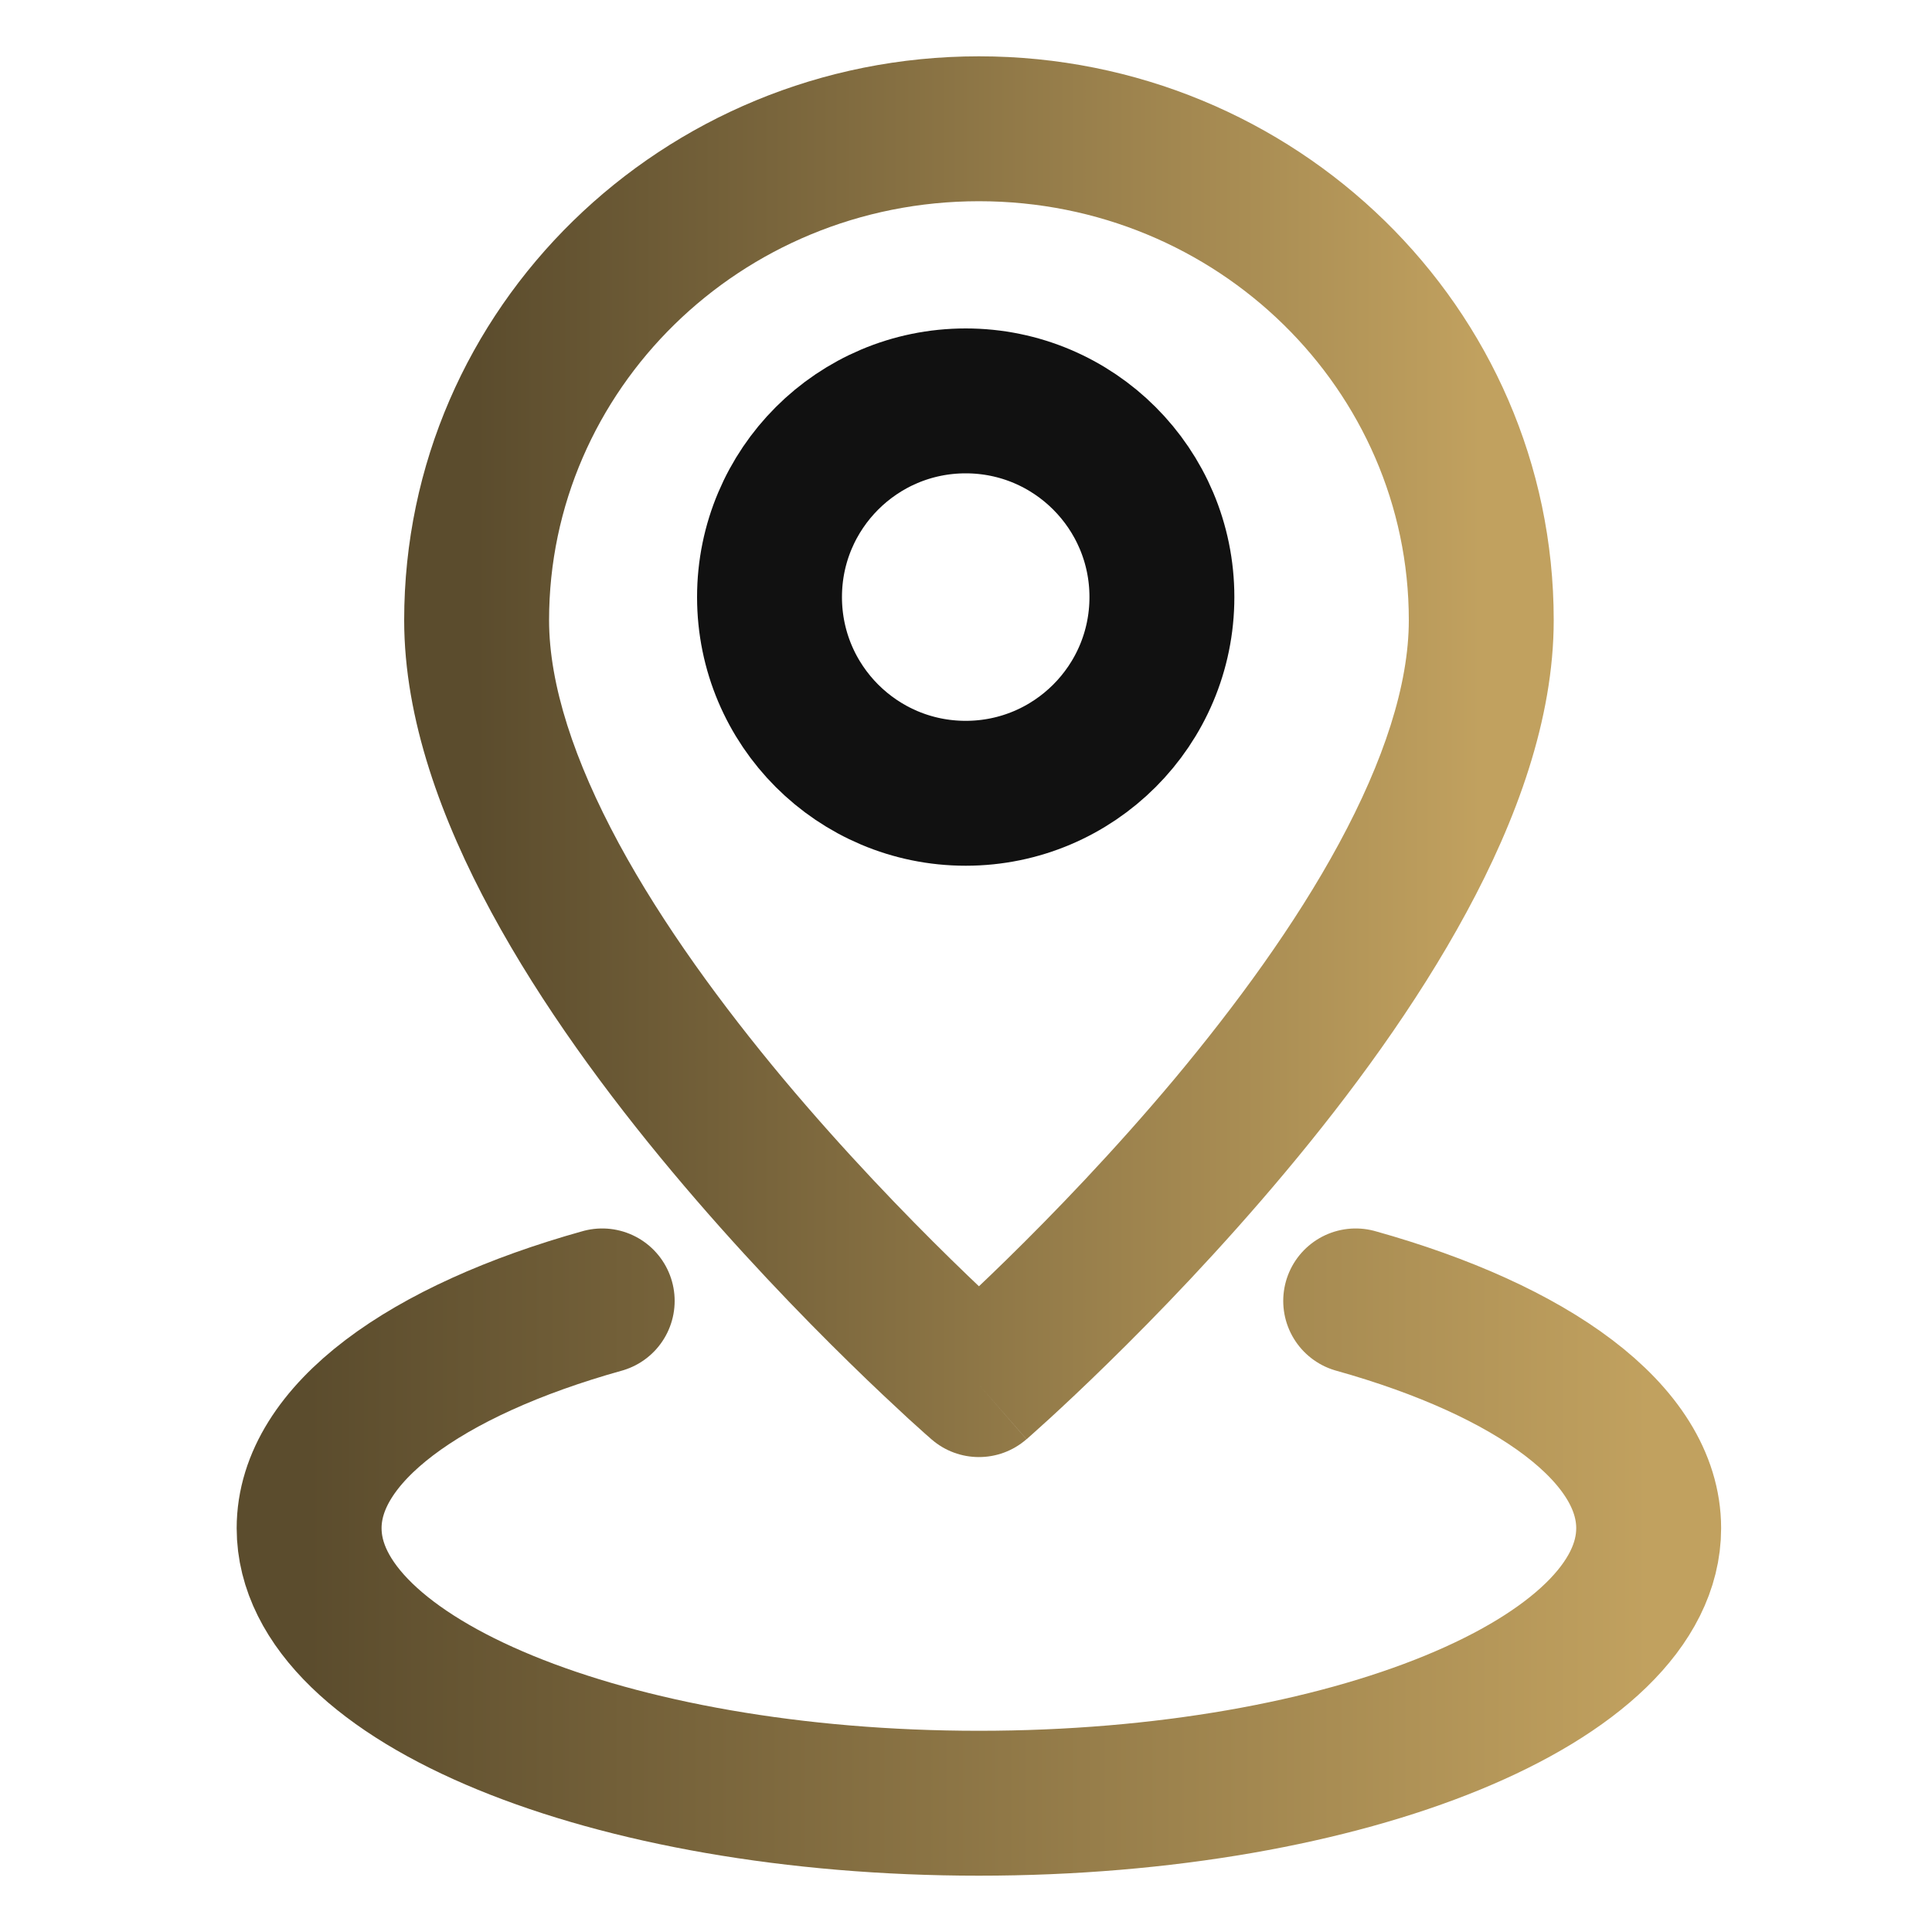 <svg width="20" height="20" viewBox="0 0 20 20" fill="none" xmlns="http://www.w3.org/2000/svg">
<path d="M10.134 14.334L9.642 14.899C9.924 15.145 10.344 15.145 10.626 14.899L10.134 14.334ZM15.334 6.42H14.584C14.584 7.09 14.323 7.879 13.862 8.731C13.407 9.572 12.79 10.412 12.159 11.168C11.529 11.92 10.897 12.573 10.422 13.038C10.185 13.27 9.988 13.454 9.851 13.58C9.782 13.642 9.729 13.69 9.693 13.722C9.676 13.738 9.662 13.75 9.653 13.758C9.649 13.761 9.646 13.764 9.644 13.766C9.643 13.767 9.642 13.767 9.642 13.768C9.642 13.768 9.642 13.768 9.642 13.768C9.642 13.768 9.642 13.768 9.642 13.768C9.642 13.768 9.642 13.768 10.134 14.334C10.626 14.899 10.626 14.899 10.627 14.899C10.627 14.899 10.627 14.899 10.627 14.899C10.627 14.899 10.627 14.898 10.628 14.898C10.629 14.897 10.63 14.896 10.632 14.895C10.635 14.892 10.639 14.888 10.645 14.883C10.655 14.874 10.671 14.86 10.691 14.842C10.732 14.806 10.79 14.753 10.864 14.686C11.012 14.55 11.221 14.355 11.471 14.11C11.971 13.621 12.639 12.931 13.309 12.13C13.978 11.331 14.661 10.405 15.181 9.444C15.696 8.494 16.084 7.447 16.084 6.42H15.334ZM10.134 14.334C10.626 13.768 10.626 13.768 10.626 13.768C10.626 13.768 10.626 13.768 10.626 13.768C10.626 13.768 10.626 13.768 10.626 13.768C10.626 13.767 10.625 13.767 10.624 13.766C10.622 13.764 10.619 13.761 10.615 13.758C10.606 13.75 10.593 13.738 10.575 13.722C10.539 13.69 10.486 13.642 10.417 13.58C10.28 13.454 10.083 13.27 9.846 13.038C9.371 12.573 8.739 11.92 8.109 11.168C7.478 10.412 6.861 9.572 6.406 8.731C5.946 7.879 5.684 7.09 5.684 6.42H4.934H4.184C4.184 7.447 4.573 8.494 5.087 9.444C5.607 10.405 6.29 11.331 6.959 12.13C7.629 12.931 8.297 13.621 8.797 14.11C9.047 14.355 9.257 14.55 9.404 14.686C9.478 14.753 9.536 14.806 9.577 14.842C9.597 14.86 9.613 14.874 9.624 14.883C9.629 14.888 9.633 14.892 9.637 14.895C9.638 14.896 9.639 14.897 9.64 14.898C9.641 14.898 9.641 14.899 9.641 14.899C9.641 14.899 9.642 14.899 9.642 14.899C9.642 14.899 9.642 14.899 10.134 14.334ZM4.934 6.42H5.684C5.684 4.041 7.661 2.083 10.134 2.083V1.333V0.583C6.864 0.583 4.184 3.181 4.184 6.42H4.934ZM10.134 1.333V2.083C12.607 2.083 14.584 4.041 14.584 6.42H15.334H16.084C16.084 3.181 13.405 0.583 10.134 0.583V1.333Z" fill="url(#paint0_linear_1_433)"/>
<path d="M6.234 13.467C4.402 13.979 3.2 14.842 3.2 15.82C3.2 17.392 6.304 18.667 10.133 18.667C13.963 18.667 17.067 17.392 17.067 15.82C17.067 14.842 15.865 13.979 14.034 13.467" stroke="url(#paint1_linear_1_433)" stroke-width="1.5" stroke-linecap="round" stroke-linejoin="round"/>
<ellipse cx="2.031" cy="2.031" rx="2.031" ry="2.031" transform="matrix(-1 0 0 1 12.028 4.15)" stroke="#111111" stroke-width="1.5"/>
<defs>
<linearGradient id="paint0_linear_1_433" x1="4.934" y1="7.833" x2="15.334" y2="7.833" gradientUnits="userSpaceOnUse">
<stop stop-color="#5B4C2D"/>
<stop offset="1" stop-color="#C1A15F"/>
</linearGradient>
<linearGradient id="paint1_linear_1_433" x1="3.2" y1="16.067" x2="17.067" y2="16.067" gradientUnits="userSpaceOnUse">
<stop stop-color="#5B4C2D"/>
<stop offset="1" stop-color="#C1A15F"/>
</linearGradient>
</defs>
</svg>
